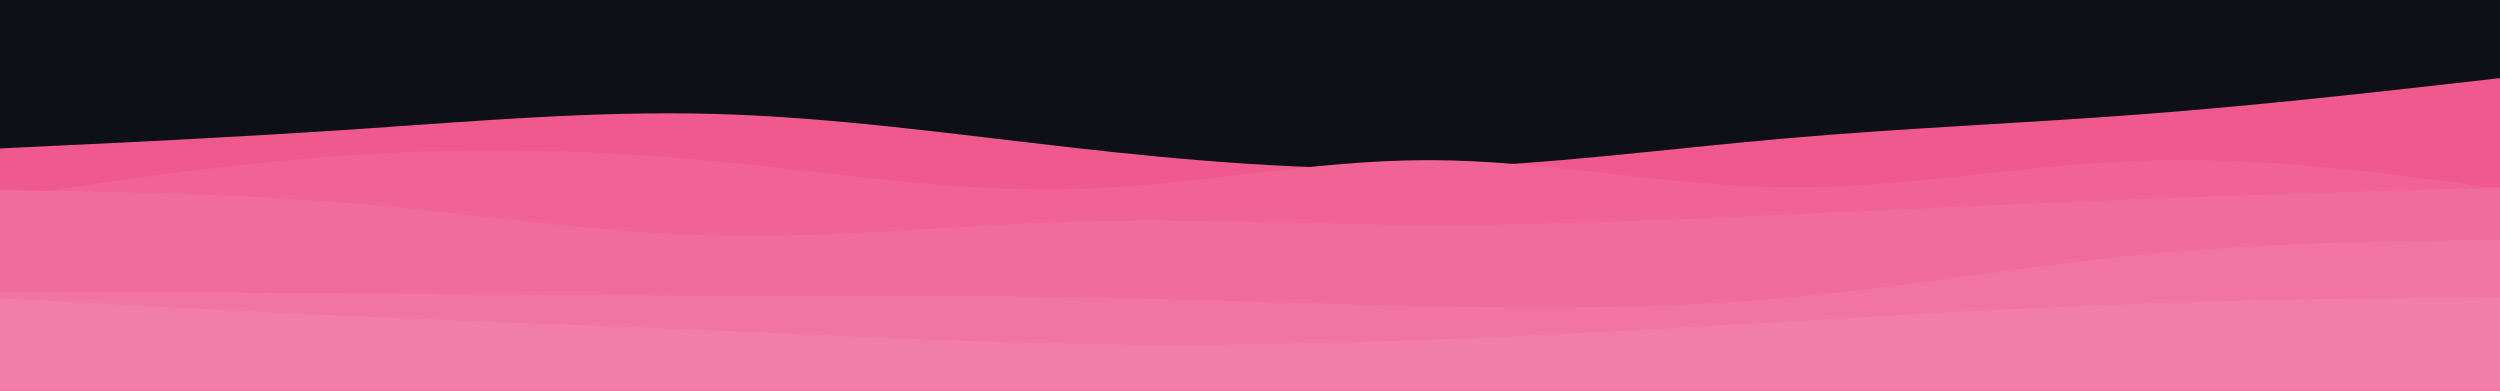 <svg class="w-full h-auto block" id="visual" viewBox="0 0 1920 300" width="1920" height="300" preserveAspectRatio="none" xmlns="http://www.w3.org/2000/svg" xmlns:xlink="http://www.w3.org/1999/xlink" version="1.1"><rect x="0" y="0" width="1920" height="300" fill="#0d1117"></rect><path d="M0 114L45.7 111.8C91.3 109.7 182.7 105.3 274.2 99.2C365.7 93 457.3 85 548.8 87.5C640.3 90 731.7 103 823 113.3C914.3 123.7 1005.7 131.3 1097 129C1188.3 126.7 1279.7 114.3 1371.2 106.3C1462.7 98.3 1554.3 94.7 1645.8 87.7C1737.3 80.7 1828.7 70.3 1874.3 65.2L1920 60L1920 301L1874.3 301C1828.7 301 1737.3 301 1645.8 301C1554.3 301 1462.7 301 1371.2 301C1279.7 301 1188.3 301 1097 301C1005.7 301 914.3 301 823 301C731.7 301 640.3 301 548.8 301C457.3 301 365.7 301 274.2 301C182.7 301 91.3 301 45.7 301L0 301Z" fill="#ef598e"></path><path d="M0 152L45.7 145.2C91.3 138.3 182.7 124.7 274.2 118.8C365.7 113 457.3 115 548.8 123.7C640.3 132.3 731.7 147.7 823 145.3C914.3 143 1005.7 123 1097 123C1188.3 123 1279.7 143 1371.2 143.8C1462.7 144.7 1554.3 126.3 1645.8 123.3C1737.3 120.3 1828.7 132.7 1874.3 138.8L1920 145L1920 301L1874.3 301C1828.7 301 1737.3 301 1645.8 301C1554.3 301 1462.7 301 1371.2 301C1279.7 301 1188.3 301 1097 301C1005.7 301 914.3 301 823 301C731.7 301 640.3 301 548.8 301C457.3 301 365.7 301 274.2 301C182.7 301 91.3 301 45.7 301L0 301Z" fill="#f06394"></path><path d="M0 146L45.7 146.7C91.3 147.3 182.7 148.7 274.2 156.5C365.7 164.3 457.3 178.7 548.8 180.8C640.3 183 731.7 173 823 170.3C914.3 167.7 1005.7 172.3 1097 172.7C1188.3 173 1279.7 169 1371.2 164.8C1462.7 160.7 1554.3 156.3 1645.8 152.8C1737.3 149.3 1828.7 146.7 1874.3 145.3L1920 144L1920 301L1874.3 301C1828.7 301 1737.3 301 1645.8 301C1554.3 301 1462.7 301 1371.2 301C1279.7 301 1188.3 301 1097 301C1005.7 301 914.3 301 823 301C731.7 301 640.3 301 548.8 301C457.3 301 365.7 301 274.2 301C182.7 301 91.3 301 45.7 301L0 301Z" fill="#f06c9a"></path><path d="M0 224L45.7 224.2C91.3 224.3 182.7 224.7 274.2 225.3C365.7 226 457.3 227 548.8 227.2C640.3 227.3 731.7 226.7 823 228.2C914.3 229.7 1005.7 233.3 1097 235.2C1188.3 237 1279.7 237 1371.2 228.8C1462.7 220.7 1554.3 204.3 1645.8 195.5C1737.3 186.7 1828.7 185.3 1874.3 184.7L1920 184L1920 301L1874.3 301C1828.7 301 1737.3 301 1645.8 301C1554.3 301 1462.7 301 1371.2 301C1279.7 301 1188.3 301 1097 301C1005.7 301 914.3 301 823 301C731.7 301 640.3 301 548.8 301C457.3 301 365.7 301 274.2 301C182.7 301 91.3 301 45.7 301L0 301Z" fill="#f175a0"></path><path d="M0 229L45.7 231.5C91.3 234 182.7 239 274.2 243C365.7 247 457.3 250 548.8 253.8C640.3 257.7 731.7 262.3 823 264C914.3 265.7 1005.7 264.3 1097 261C1188.3 257.7 1279.7 252.3 1371.2 247C1462.7 241.7 1554.3 236.3 1645.8 233.2C1737.3 230 1828.7 229 1874.3 228.5L1920 228L1920 301L1874.3 301C1828.7 301 1737.3 301 1645.8 301C1554.3 301 1462.7 301 1371.2 301C1279.7 301 1188.3 301 1097 301C1005.7 301 914.3 301 823 301C731.7 301 640.3 301 548.8 301C457.3 301 365.7 301 274.2 301C182.7 301 91.3 301 45.7 301L0 301Z" fill="#f17ea6"></path></svg>